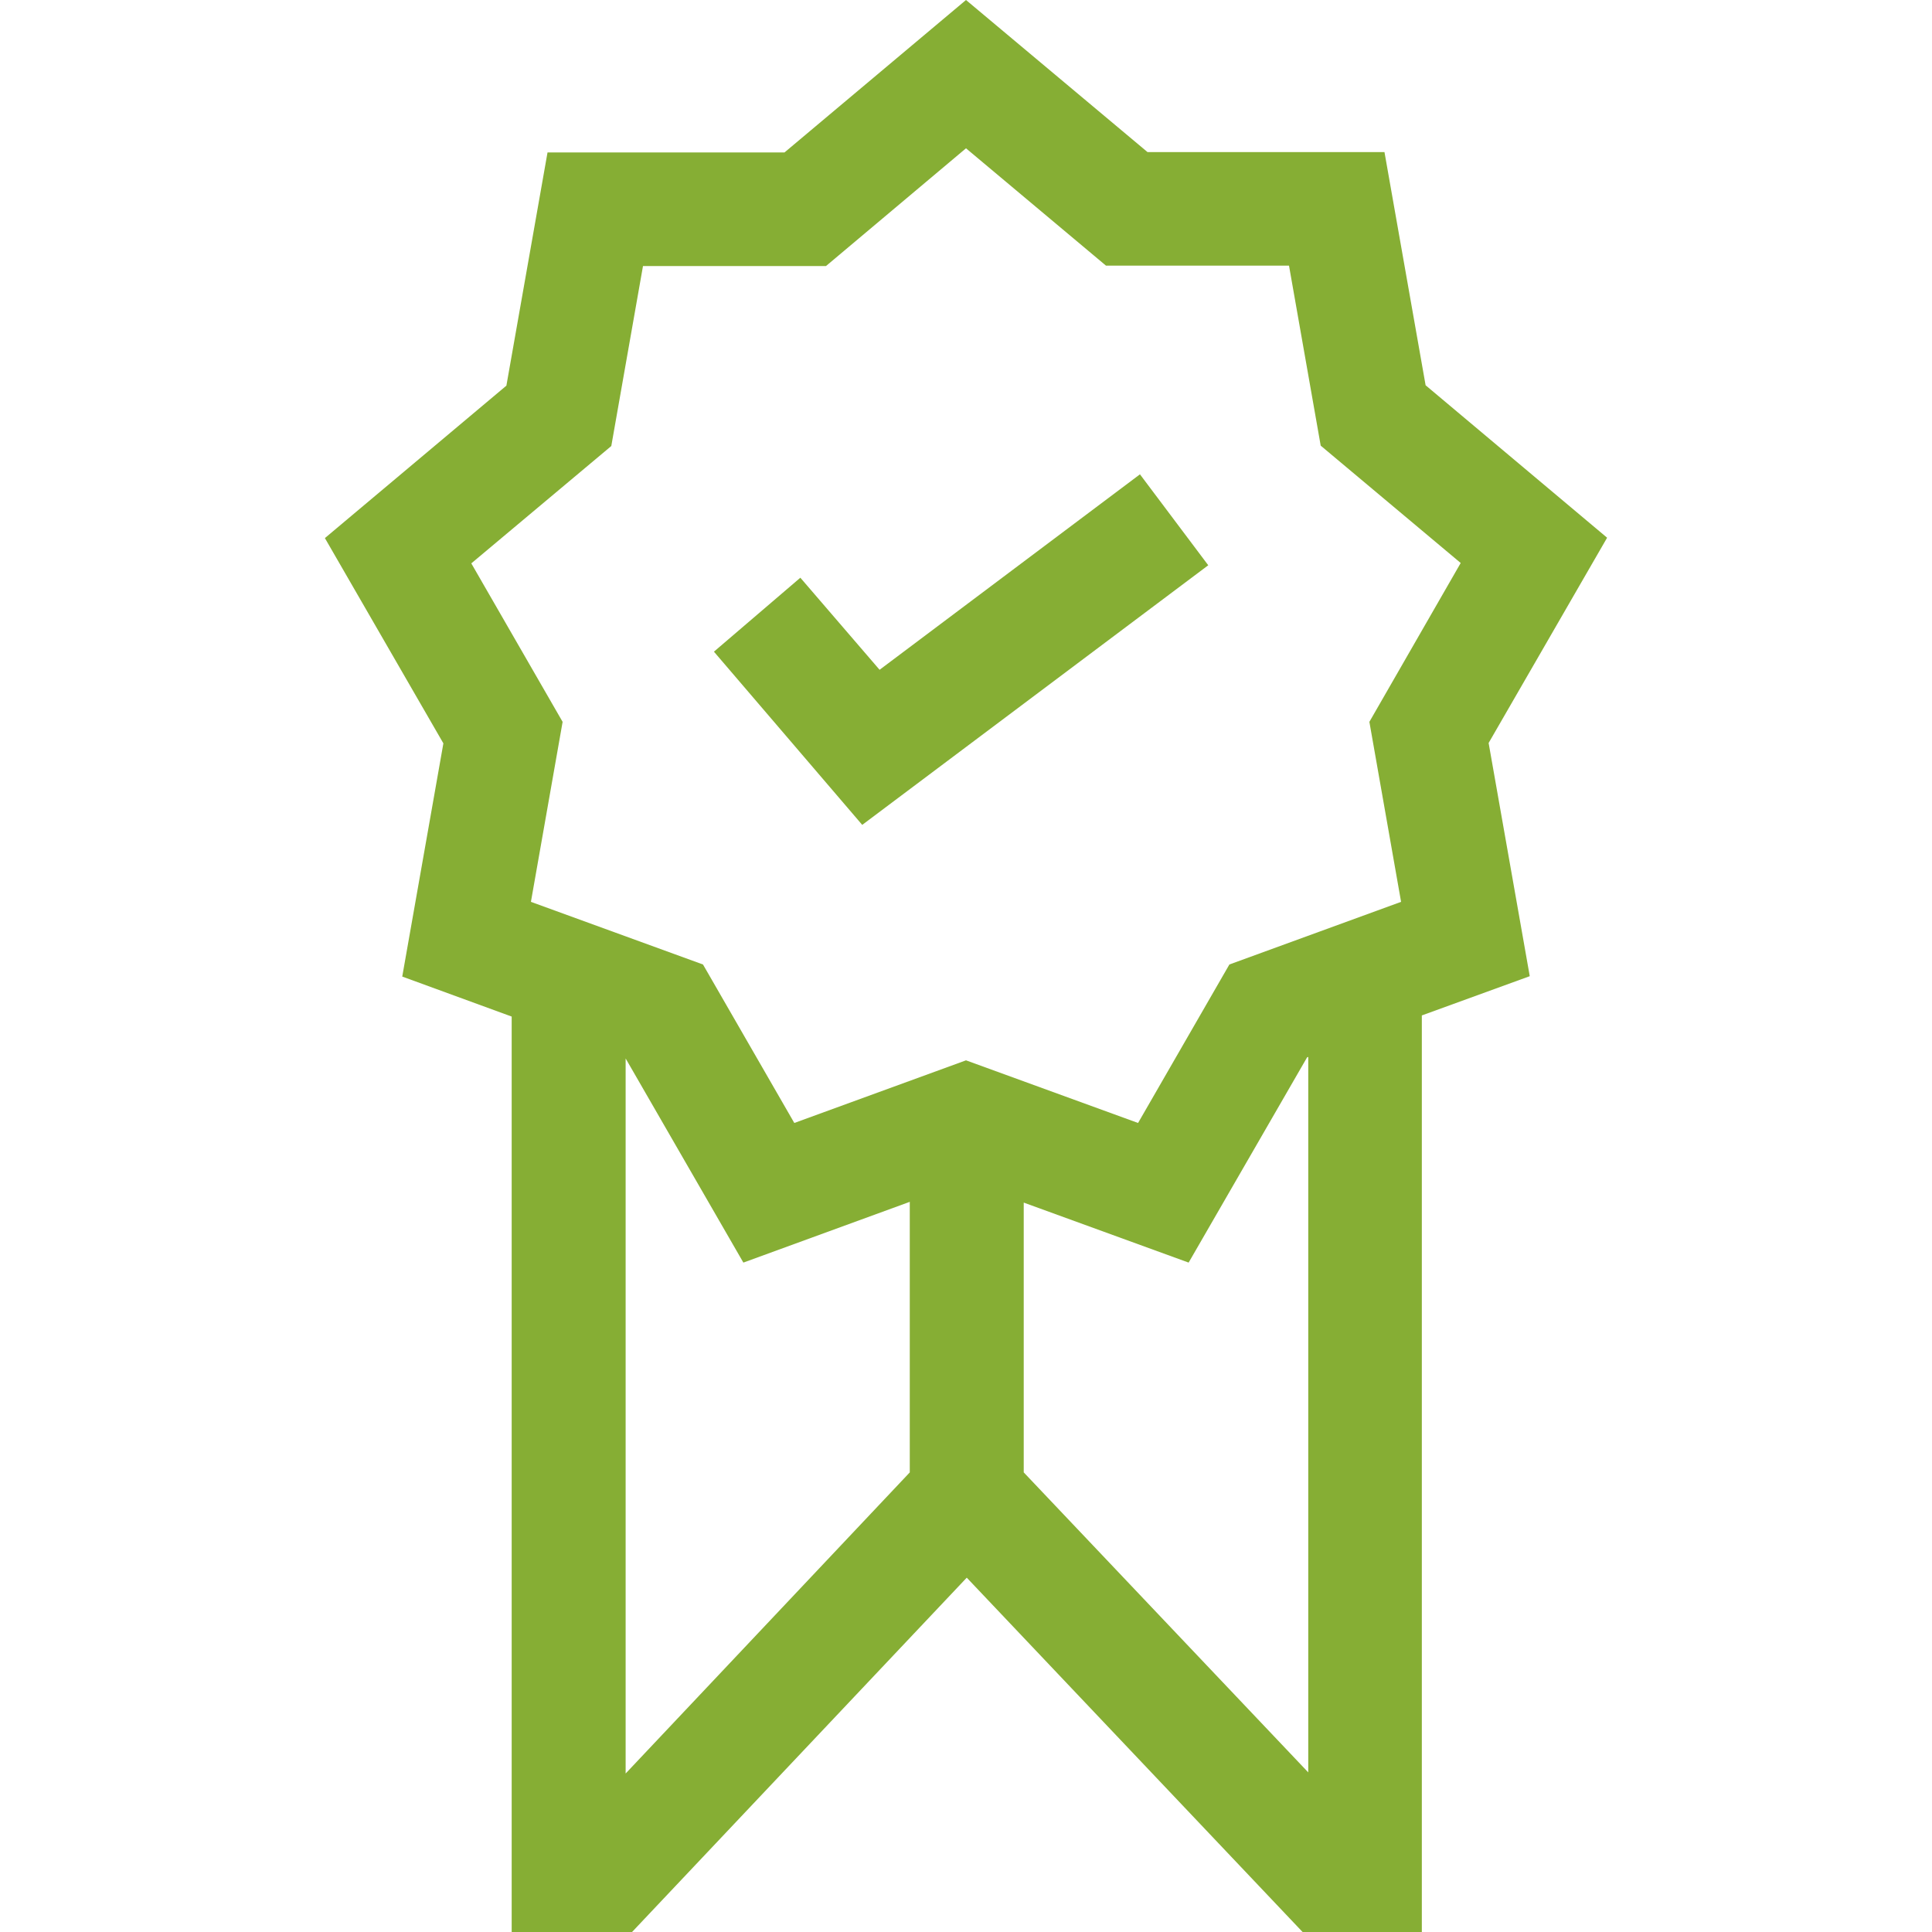 <?xml version="1.0" encoding="utf-8"?>
<!-- Generator: Adobe Illustrator 24.0.1, SVG Export Plug-In . SVG Version: 6.00 Build 0)  -->
<svg version="1.1" id="Capa_1" xmlns="http://www.w3.org/2000/svg" xmlns:xlink="http://www.w3.org/1999/xlink" x="0px" y="0px"
	 viewBox="0 0 512 512" style="enable-background:new 0 0 512 512;" xml:space="preserve">
<style type="text/css">
	.st0{fill:#86AE34;}
</style>
<g>
	<path class="st0" d="M394.5,196.9l31.4-54.4l-48.1-40.4l-10.9-61.8h-62.8L256,0l-48.1,40.4h-62.8l-10.9,61.8l-48.1,40.4l31.4,54.4
		l-10.9,61.8l29,10.6V512h31.9l88.7-93.9l89,93.9h31.6V269.1l28.6-10.4L394.5,196.9z M165.8,470V280.5l31.2,54.1l44.1-16.1v71.7
		L165.8,470z M346.7,469.7l-75.4-79.5v-71.5l43.7,15.9l31.4-54.4l0.3-0.1V469.7z M362.9,191.3l8.4,47.7l-45.5,16.6l-24.2,42L256,281
		l-45.5,16.6l-24.2-42L140.7,239l8.4-47.7l-24.2-42l37.1-31.1l8.4-47.7h48.5L256,39.3l37.1,31.1h48.5l8.4,47.7l37.1,31.1
		L362.9,191.3z"/>
	<path class="st0" d="M233.1,177.5l-21-24.4l-22.9,19.6l39.3,45.9l91.7-68.8l-18.1-24.1L233.1,177.5z"/>
</g>
</svg>
